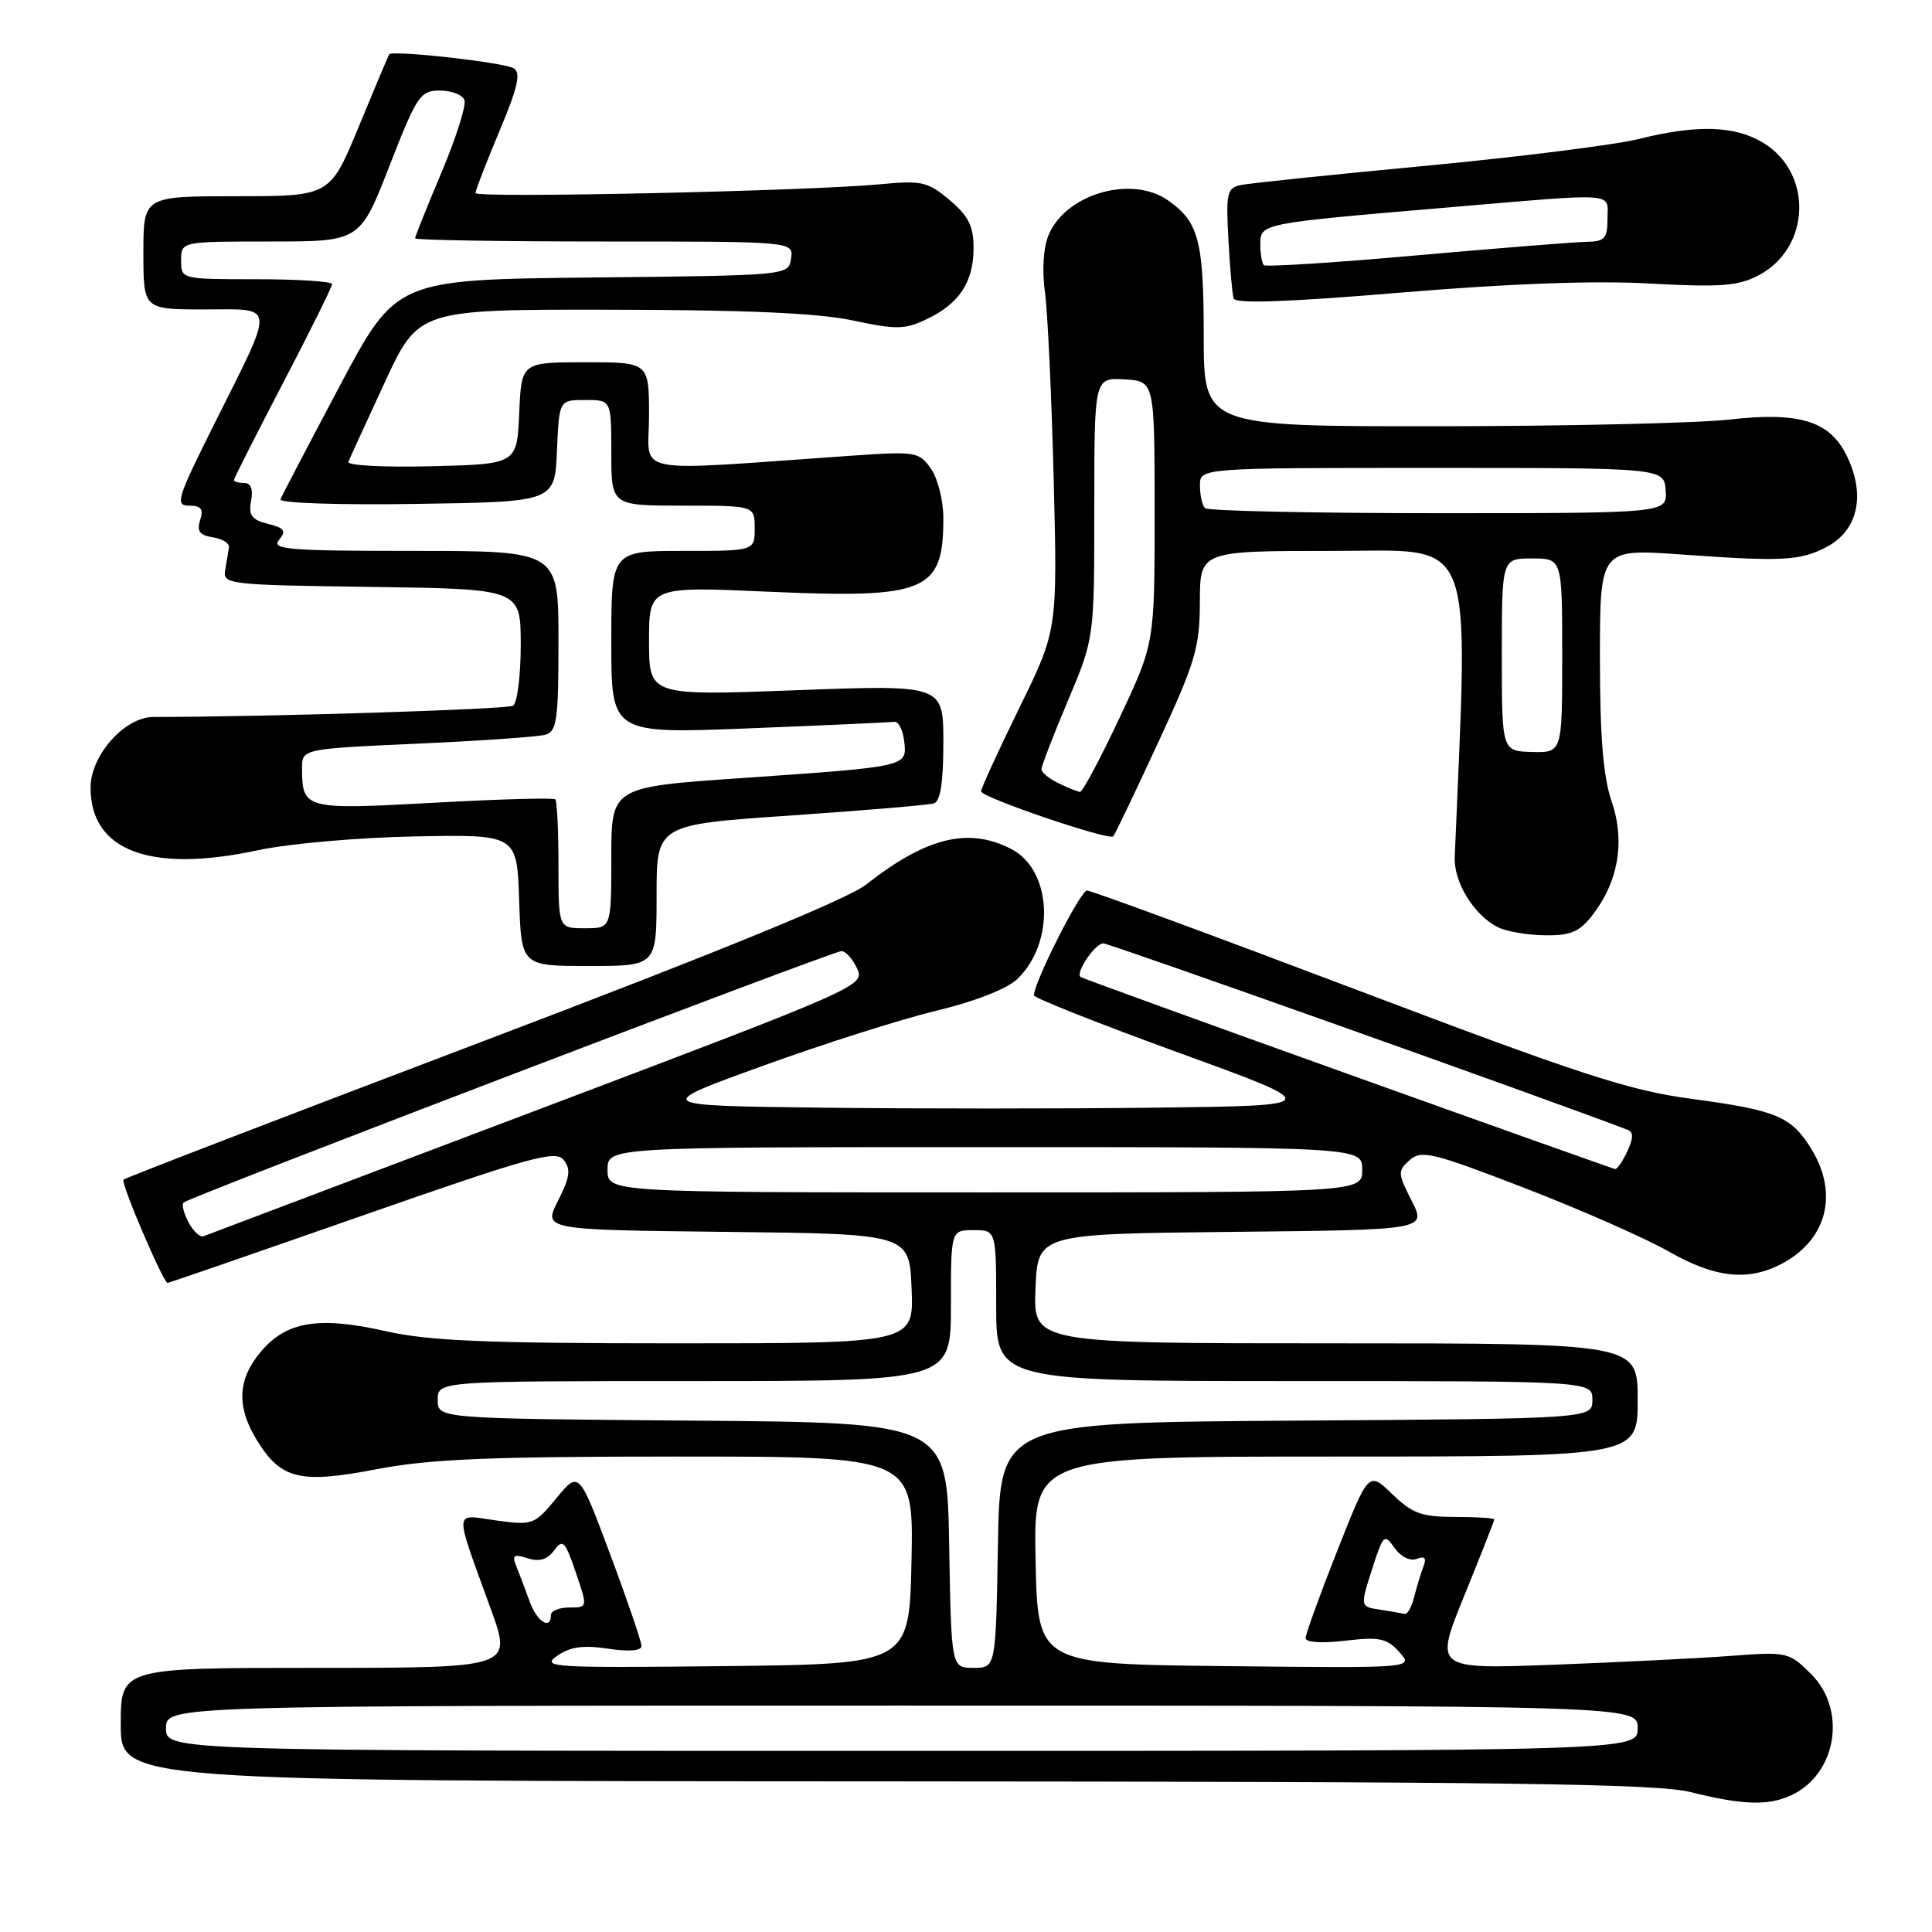 <?xml version="1.0" encoding="UTF-8" standalone="no"?>
<!DOCTYPE svg PUBLIC "-//W3C//DTD SVG 1.1//EN" "http://www.w3.org/Graphics/SVG/1.1/DTD/svg11.dtd" >
<svg xmlns="http://www.w3.org/2000/svg" xmlns:xlink="http://www.w3.org/1999/xlink" version="1.1" viewBox="0 0 256 256">
 <g >
 <path fill="currentColor"
d=" M 237.29 237.91 C 243.34 235.16 244.78 226.62 240.00 221.84 C 237.05 218.90 236.86 218.85 229.25 219.42 C 224.99 219.74 214.43 220.26 205.78 220.59 C 190.06 221.17 190.06 221.17 194.03 211.42 C 196.21 206.06 198.00 201.52 198.00 201.33 C 198.00 201.15 195.66 201.00 192.80 201.00 C 188.36 201.00 187.14 200.55 184.47 197.97 C 181.35 194.95 181.35 194.95 177.18 205.52 C 174.88 211.34 173.00 216.53 173.00 217.06 C 173.00 217.63 175.14 217.77 178.25 217.40 C 182.79 216.87 183.76 217.07 185.42 218.91 C 187.34 221.04 187.34 221.04 162.42 220.77 C 137.50 220.50 137.50 220.50 137.22 206.75 C 136.94 193.00 136.94 193.00 176.97 193.00 C 217.00 193.00 217.00 193.00 217.00 185.50 C 217.00 178.00 217.00 178.00 176.96 178.00 C 136.91 178.00 136.91 178.00 137.21 170.75 C 137.50 163.50 137.50 163.50 163.26 163.23 C 189.02 162.97 189.02 162.97 187.05 159.10 C 185.20 155.46 185.18 155.15 186.79 153.72 C 188.34 152.35 189.79 152.70 202.00 157.41 C 209.43 160.28 218.01 164.06 221.08 165.81 C 227.20 169.31 231.55 169.80 235.99 167.51 C 242.03 164.38 243.67 158.25 240.05 152.31 C 237.38 147.94 235.48 147.13 224.25 145.62 C 215.87 144.50 209.62 142.47 179.77 131.16 C 160.67 123.92 144.59 118.00 144.03 118.00 C 143.16 118.00 137.00 130.17 137.00 131.89 C 137.00 132.23 145.66 135.66 156.24 139.51 C 175.48 146.50 175.48 146.50 153.24 146.77 C 141.01 146.92 120.99 146.92 108.75 146.77 C 86.50 146.50 86.50 146.50 101.16 141.20 C 109.22 138.28 119.56 135.00 124.14 133.91 C 129.07 132.73 133.38 131.05 134.73 129.79 C 139.85 124.97 139.45 115.32 134.00 112.50 C 128.34 109.57 122.74 110.94 114.78 117.20 C 112.31 119.14 95.17 126.15 63.91 138.01 C 37.98 147.85 16.58 156.08 16.36 156.31 C 15.96 156.71 21.64 170.00 22.21 170.00 C 22.37 169.99 33.98 165.98 48.00 161.08 C 70.44 153.24 73.64 152.36 74.70 153.71 C 75.67 154.95 75.51 156.03 73.94 159.11 C 71.98 162.96 71.98 162.96 96.24 163.23 C 120.50 163.50 120.50 163.50 120.79 170.75 C 121.09 178.00 121.09 178.00 89.67 178.00 C 64.40 178.00 56.85 177.68 51.12 176.39 C 42.24 174.38 37.94 175.09 34.56 179.11 C 31.49 182.76 31.31 186.36 34.00 190.77 C 37.20 196.02 39.71 196.64 49.89 194.68 C 56.96 193.33 64.77 193.00 89.86 193.00 C 121.06 193.00 121.06 193.00 120.78 206.75 C 120.50 220.50 120.50 220.50 96.00 220.77 C 73.16 221.02 71.66 220.93 73.82 219.41 C 75.54 218.21 77.26 217.96 80.57 218.46 C 83.36 218.88 85.00 218.74 85.00 218.10 C 85.00 217.53 83.14 212.08 80.86 205.98 C 76.72 194.89 76.72 194.89 73.72 198.52 C 70.82 202.05 70.59 202.13 65.76 201.47 C 60.04 200.68 60.10 199.57 65.05 213.25 C 67.86 221.00 67.86 221.00 41.93 221.00 C 16.00 221.00 16.00 221.00 16.00 228.50 C 16.00 236.00 16.00 236.00 117.25 236.04 C 199.63 236.08 219.53 236.34 224.00 237.46 C 230.90 239.18 234.26 239.29 237.29 237.91 Z  M 87.00 118.64 C 87.00 109.27 87.00 109.27 104.75 108.06 C 114.51 107.39 123.06 106.67 123.75 106.45 C 124.61 106.19 125.00 103.65 125.00 98.40 C 125.00 90.73 125.00 90.73 105.50 91.46 C 86.00 92.19 86.00 92.19 86.00 84.95 C 86.00 77.70 86.00 77.70 101.95 78.41 C 122.79 79.32 125.00 78.39 125.00 68.64 C 125.00 66.33 124.26 63.39 123.36 62.11 C 121.79 59.87 121.36 59.79 112.86 60.38 C 82.87 62.47 86.00 63.08 86.00 55.12 C 86.00 48.00 86.00 48.00 77.55 48.00 C 69.09 48.00 69.09 48.00 68.80 54.75 C 68.50 61.50 68.50 61.50 57.16 61.78 C 50.92 61.94 45.97 61.68 46.16 61.20 C 46.34 60.73 48.52 55.99 50.98 50.67 C 55.46 41.00 55.46 41.00 80.98 41.04 C 98.90 41.06 108.44 41.49 113.00 42.46 C 118.73 43.69 119.89 43.67 122.78 42.30 C 127.11 40.24 129.00 37.38 129.00 32.87 C 129.00 29.95 128.33 28.62 125.83 26.51 C 122.93 24.07 122.14 23.89 116.58 24.42 C 107.03 25.32 63.00 26.28 63.00 25.58 C 63.00 25.24 64.43 21.55 66.17 17.39 C 68.62 11.57 69.05 9.65 68.07 9.05 C 66.82 8.27 51.96 6.61 51.57 7.20 C 51.46 7.36 49.65 11.66 47.55 16.75 C 43.73 26.00 43.73 26.00 31.36 26.00 C 19.00 26.00 19.00 26.00 19.00 33.50 C 19.00 41.00 19.00 41.00 27.07 41.00 C 36.64 41.00 36.54 39.88 28.36 56.25 C 23.45 66.07 23.16 67.00 25.06 67.00 C 26.65 67.00 26.99 67.45 26.52 68.92 C 26.06 70.39 26.46 70.93 28.21 71.20 C 29.47 71.39 30.43 71.99 30.34 72.52 C 30.26 73.06 30.03 74.40 29.84 75.50 C 29.51 77.44 30.13 77.51 49.25 77.77 C 69.00 78.04 69.00 78.04 69.00 85.46 C 69.00 89.54 68.54 93.17 67.98 93.51 C 67.19 94.00 35.24 95.00 20.34 95.00 C 16.52 95.00 12.00 100.08 12.00 104.37 C 12.00 112.76 19.93 115.72 34.17 112.66 C 38.23 111.79 47.51 110.97 55.00 110.83 C 68.50 110.57 68.50 110.57 68.79 119.28 C 69.08 128.00 69.08 128.00 78.04 128.00 C 87.00 128.00 87.00 128.00 87.00 118.64 Z  M 210.92 121.37 C 214.43 116.92 215.37 111.53 213.56 106.23 C 212.43 102.90 212.00 97.67 212.00 87.17 C 212.00 72.71 212.00 72.71 222.75 73.47 C 236.15 74.43 238.49 74.31 241.97 72.51 C 246.28 70.29 247.29 65.40 244.55 60.09 C 242.30 55.75 238.25 54.56 229.20 55.59 C 224.96 56.07 207.55 56.47 190.50 56.48 C 159.50 56.50 159.50 56.50 159.50 44.50 C 159.50 31.90 158.84 29.40 154.77 26.55 C 149.93 23.16 141.20 25.70 138.94 31.15 C 138.25 32.81 138.06 35.82 138.46 38.71 C 138.82 41.34 139.34 52.50 139.62 63.50 C 140.12 83.50 140.12 83.50 135.06 93.81 C 132.28 99.49 130.00 104.46 130.00 104.86 C 130.00 105.65 146.92 111.41 147.51 110.82 C 147.71 110.63 150.37 105.07 153.42 98.48 C 158.41 87.71 158.97 85.82 158.99 79.75 C 159.00 73.00 159.00 73.00 176.62 73.00 C 195.79 73.00 194.57 69.93 192.76 113.57 C 192.62 116.91 195.32 121.29 198.50 122.87 C 199.60 123.42 202.38 123.90 204.68 123.93 C 208.04 123.99 209.26 123.49 210.92 121.37 Z  M 218.62 37.57 C 227.87 38.08 230.29 37.90 232.95 36.52 C 239.91 32.93 240.30 22.99 233.65 18.93 C 229.90 16.64 224.84 16.49 217.14 18.42 C 214.04 19.19 201.38 20.79 189.00 21.96 C 176.62 23.13 165.58 24.28 164.45 24.51 C 162.58 24.90 162.43 25.54 162.77 31.72 C 162.97 35.45 163.28 38.97 163.46 39.55 C 163.68 40.27 170.72 40.02 185.64 38.77 C 200.02 37.57 211.31 37.16 218.62 37.57 Z  M 22.00 229.00 C 22.00 226.00 22.00 226.00 119.50 226.00 C 217.00 226.00 217.00 226.00 217.00 229.00 C 217.00 232.00 217.00 232.00 119.50 232.00 C 22.00 232.00 22.00 232.00 22.00 229.00 Z  M 125.77 204.75 C 125.50 188.50 125.50 188.50 91.75 188.24 C 58.00 187.97 58.00 187.97 58.00 185.49 C 58.00 183.00 58.00 183.00 92.00 183.00 C 126.00 183.00 126.00 183.00 126.00 173.00 C 126.00 163.00 126.00 163.00 129.00 163.00 C 132.00 163.00 132.00 163.00 132.00 173.00 C 132.00 183.00 132.00 183.00 171.50 183.00 C 211.00 183.00 211.00 183.00 211.00 185.49 C 211.00 187.98 211.00 187.98 171.75 188.24 C 132.50 188.50 132.50 188.50 132.23 204.75 C 131.95 221.00 131.95 221.00 129.00 221.00 C 126.05 221.00 126.05 221.00 125.77 204.75 Z  M 70.20 212.25 C 69.65 210.74 68.87 208.66 68.45 207.63 C 67.81 206.05 68.03 205.88 69.92 206.48 C 71.48 206.97 72.53 206.66 73.43 205.43 C 74.57 203.87 74.88 204.19 76.29 208.34 C 77.88 213.00 77.88 213.00 75.44 213.00 C 74.10 213.00 73.00 213.45 73.00 214.00 C 73.00 216.05 71.16 214.90 70.20 212.25 Z  M 182.86 213.29 C 180.22 212.89 180.22 212.89 181.79 207.98 C 183.28 203.32 183.43 203.17 184.78 205.10 C 185.61 206.28 186.84 206.89 187.72 206.56 C 188.79 206.14 189.05 206.44 188.61 207.58 C 188.27 208.46 187.72 210.27 187.39 211.59 C 187.06 212.92 186.49 213.93 186.14 213.85 C 185.79 213.77 184.31 213.52 182.86 213.29 Z  M 24.99 161.98 C 24.35 160.79 24.06 159.61 24.33 159.34 C 25.04 158.63 110.31 126.04 111.50 126.03 C 112.05 126.02 112.98 127.06 113.57 128.33 C 114.63 130.61 114.13 130.83 71.22 147.07 C 47.33 156.11 27.42 163.64 26.96 163.81 C 26.51 163.98 25.62 163.16 24.99 161.98 Z  M 80.50 155.00 C 80.50 152.00 80.50 152.00 130.50 152.00 C 180.50 152.00 180.50 152.00 180.50 155.00 C 180.50 158.00 180.50 158.00 130.50 158.00 C 80.50 158.00 80.50 158.00 80.50 155.00 Z  M 178.50 142.27 C 159.25 135.37 143.35 129.60 143.17 129.45 C 142.49 128.87 145.12 125.00 146.19 125.00 C 147.00 125.00 204.78 145.54 215.63 149.69 C 216.46 150.01 216.46 150.75 215.63 152.55 C 215.01 153.89 214.28 154.95 214.00 154.90 C 213.72 154.85 197.75 149.17 178.50 142.27 Z  M 74.00 114.67 C 74.00 110.08 73.81 106.15 73.58 105.92 C 73.36 105.69 66.10 105.89 57.46 106.37 C 40.39 107.31 40.05 107.22 40.02 101.86 C 40.00 99.23 40.00 99.23 55.25 98.54 C 63.64 98.17 71.29 97.63 72.25 97.36 C 73.79 96.92 74.00 95.44 74.00 84.93 C 74.00 73.00 74.00 73.00 54.88 73.00 C 38.23 73.00 35.91 72.81 36.97 71.54 C 37.96 70.34 37.71 69.96 35.50 69.41 C 33.34 68.87 32.91 68.28 33.27 66.37 C 33.57 64.82 33.25 64.00 32.36 64.00 C 31.61 64.00 31.00 63.82 31.00 63.61 C 31.00 63.39 33.93 57.61 37.50 50.76 C 41.08 43.91 44.00 38.01 44.00 37.65 C 44.00 37.29 39.50 37.00 34.00 37.00 C 24.00 37.00 24.00 37.00 24.00 34.50 C 24.00 32.00 24.00 32.00 35.85 32.00 C 47.70 32.00 47.70 32.00 51.60 22.00 C 55.24 12.66 55.68 12.00 58.28 12.00 C 59.81 12.00 61.28 12.56 61.54 13.25 C 61.81 13.94 60.44 18.25 58.51 22.83 C 56.58 27.41 55.00 31.35 55.00 31.58 C 55.00 31.81 66.28 32.00 80.07 32.00 C 105.14 32.00 105.14 32.00 104.82 34.25 C 104.50 36.50 104.50 36.50 78.50 36.77 C 52.50 37.05 52.50 37.05 45.00 51.17 C 40.88 58.93 37.35 65.68 37.16 66.17 C 36.97 66.66 44.89 66.93 55.16 66.77 C 73.50 66.50 73.50 66.50 73.80 59.75 C 74.09 53.00 74.09 53.00 77.55 53.00 C 81.00 53.00 81.00 53.00 81.00 60.00 C 81.00 67.00 81.00 67.00 90.50 67.00 C 100.00 67.00 100.00 67.00 100.00 70.00 C 100.00 73.00 100.00 73.00 90.50 73.00 C 81.00 73.00 81.00 73.00 81.00 85.12 C 81.00 97.23 81.00 97.23 99.25 96.51 C 109.29 96.11 117.95 95.72 118.50 95.64 C 119.05 95.57 119.64 96.72 119.81 98.22 C 120.20 101.61 120.39 101.57 98.25 103.10 C 81.00 104.29 81.00 104.29 81.00 113.64 C 81.00 123.00 81.00 123.00 77.50 123.00 C 74.00 123.00 74.00 123.00 74.00 114.67 Z  M 140.25 103.78 C 139.01 103.18 138.00 102.35 138.00 101.93 C 138.00 101.50 139.57 97.42 141.50 92.86 C 145.00 84.56 145.00 84.56 145.00 67.30 C 145.00 50.05 145.00 50.05 148.99 50.27 C 152.99 50.50 152.99 50.50 152.99 67.86 C 153.00 85.22 153.00 85.22 148.35 95.11 C 145.79 100.55 143.43 104.97 143.10 104.93 C 142.77 104.90 141.49 104.38 140.25 103.78 Z  M 199.00 86.77 C 199.00 74.00 199.00 74.00 203.00 74.00 C 207.00 74.00 207.00 74.00 207.00 86.87 C 207.00 99.74 207.00 99.74 203.00 99.64 C 199.00 99.53 199.00 99.53 199.00 86.77 Z  M 159.67 67.33 C 159.30 66.97 159.00 65.62 159.00 64.33 C 159.00 62.00 159.00 62.00 189.75 62.00 C 220.50 62.00 220.50 62.00 220.71 65.00 C 220.92 68.00 220.92 68.00 190.63 68.00 C 173.97 68.00 160.03 67.70 159.67 67.33 Z  M 167.46 35.13 C 167.21 34.88 167.00 33.64 167.00 32.38 C 167.00 29.60 167.04 29.60 191.50 27.52 C 214.76 25.54 213.00 25.42 213.00 29.00 C 213.00 31.60 212.63 32.01 210.25 32.04 C 208.74 32.07 198.60 32.87 187.71 33.84 C 176.83 34.81 167.72 35.39 167.46 35.13 Z "/>
</g>
</svg>